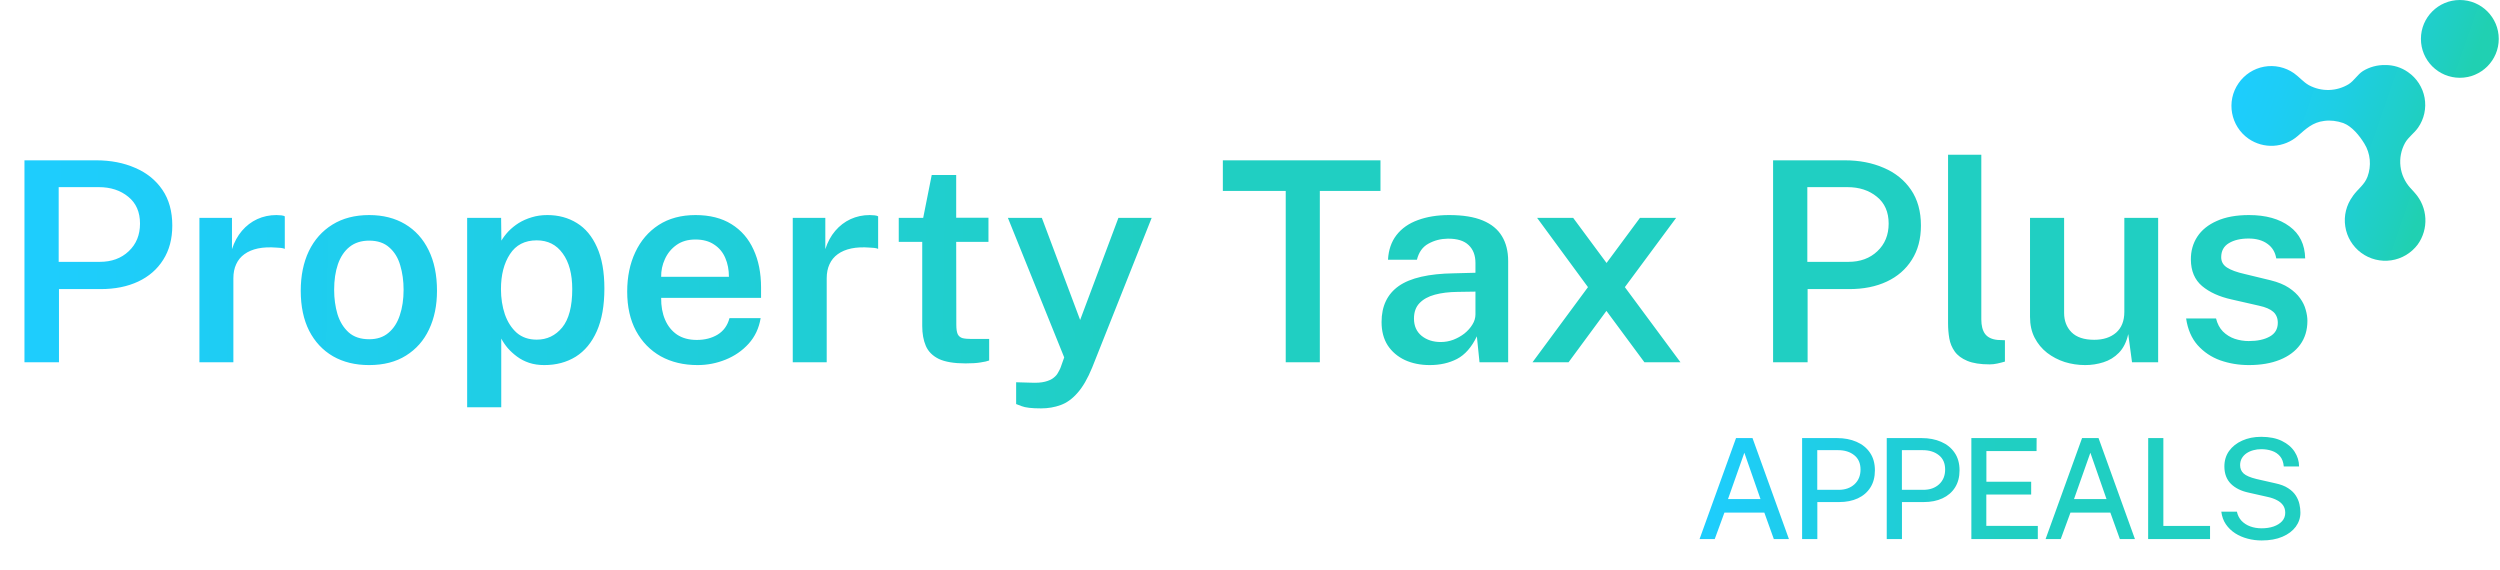 <svg width="158" height="36" viewBox="0 0 158 36" fill="none" xmlns="http://www.w3.org/2000/svg">
<path d="M152.634 12.211C152.544 12.099 152.432 11.988 152.331 11.876C151.988 11.496 151.77 11.019 151.71 10.511C151.65 10.002 151.75 9.487 151.996 9.038C152.209 8.658 152.577 8.424 152.824 8.066C153.013 7.794 153.147 7.488 153.217 7.164C153.288 6.84 153.293 6.506 153.234 6.18C153.174 5.854 153.052 5.543 152.872 5.265C152.692 4.986 152.458 4.746 152.186 4.558C151.761 4.258 151.252 4.101 150.732 4.111C150.239 4.102 149.755 4.234 149.336 4.491C148.989 4.715 148.788 5.094 148.441 5.318C148.063 5.548 147.633 5.675 147.191 5.687C146.751 5.698 146.314 5.594 145.924 5.385C145.567 5.184 145.31 4.86 144.975 4.625C144.703 4.436 144.398 4.303 144.074 4.232C143.751 4.162 143.417 4.156 143.093 4.215C142.767 4.274 142.457 4.397 142.179 4.577C141.902 4.757 141.662 4.99 141.476 5.262C140.681 6.402 140.972 7.977 142.113 8.77C142.577 9.089 143.134 9.245 143.697 9.213C144.26 9.18 144.796 8.962 145.221 8.591C145.746 8.133 146.16 7.731 146.886 7.642C147.289 7.586 147.703 7.642 148.094 7.776C148.653 7.988 149.123 8.58 149.425 9.072C149.816 9.697 149.883 10.479 149.625 11.172C149.436 11.675 149.033 11.932 148.731 12.345C148.72 12.367 148.698 12.39 148.687 12.412C148.287 12.957 148.118 13.639 148.221 14.308C148.321 14.976 148.684 15.578 149.229 15.98C149.773 16.381 150.455 16.552 151.124 16.453C151.793 16.354 152.396 15.993 152.801 15.451C153.144 14.972 153.314 14.39 153.283 13.802C153.253 13.213 153.024 12.652 152.634 12.211Z" fill="url(#paint0_linear_7825_162370)"/>
<path d="M155.462 4.916C156.82 4.916 157.921 3.815 157.921 2.458C157.921 1.1 156.82 0 155.462 0C154.103 0 153.002 1.1 153.002 2.458C153.002 3.815 154.103 4.916 155.462 4.916Z" fill="url(#paint1_linear_7825_162370)"/>
<path d="M1.546 22.896V10.132H6.076C6.995 10.132 7.816 10.291 8.54 10.608C9.27 10.92 9.844 11.382 10.262 11.995C10.68 12.607 10.889 13.36 10.889 14.254C10.889 15.096 10.698 15.817 10.315 16.417C9.938 17.017 9.411 17.476 8.734 17.794C8.057 18.112 7.265 18.271 6.359 18.271H3.727V22.896H1.546ZM3.709 16.549H6.306C7.053 16.549 7.663 16.326 8.134 15.879C8.611 15.431 8.849 14.849 8.849 14.131C8.849 13.401 8.602 12.836 8.107 12.436C7.613 12.03 6.992 11.827 6.244 11.827H3.709V16.549ZM12.603 22.896V13.769H14.661V15.746C14.808 15.293 15.017 14.908 15.288 14.59C15.565 14.266 15.888 14.019 16.259 13.848C16.63 13.678 17.034 13.592 17.469 13.592C17.575 13.592 17.678 13.598 17.778 13.61C17.878 13.622 17.952 13.642 17.999 13.672V15.729C17.934 15.699 17.849 15.678 17.743 15.667C17.643 15.655 17.555 15.649 17.478 15.649C17.036 15.614 16.645 15.631 16.303 15.702C15.968 15.773 15.682 15.893 15.447 16.064C15.217 16.229 15.043 16.441 14.926 16.7C14.808 16.953 14.749 17.25 14.749 17.591V22.896H12.603ZM23.326 23.073C22.454 23.073 21.695 22.888 21.047 22.517C20.4 22.14 19.896 21.602 19.537 20.901C19.184 20.201 19.007 19.36 19.007 18.377C19.007 17.423 19.178 16.588 19.519 15.87C19.867 15.152 20.364 14.593 21.012 14.193C21.66 13.792 22.434 13.592 23.335 13.592C24.206 13.592 24.962 13.784 25.604 14.166C26.246 14.549 26.741 15.096 27.088 15.808C27.441 16.52 27.618 17.376 27.618 18.377C27.618 19.301 27.45 20.116 27.114 20.822C26.785 21.522 26.299 22.073 25.657 22.473C25.021 22.873 24.244 23.073 23.326 23.073ZM23.335 21.44C23.829 21.44 24.235 21.305 24.553 21.034C24.877 20.763 25.116 20.392 25.269 19.922C25.428 19.451 25.507 18.915 25.507 18.315C25.507 17.756 25.436 17.241 25.295 16.77C25.16 16.299 24.93 15.923 24.606 15.64C24.288 15.352 23.864 15.208 23.335 15.208C22.834 15.208 22.419 15.34 22.089 15.605C21.765 15.864 21.521 16.229 21.356 16.7C21.197 17.165 21.118 17.703 21.118 18.315C21.118 18.868 21.189 19.383 21.33 19.86C21.477 20.331 21.712 20.713 22.036 21.007C22.36 21.296 22.793 21.44 23.335 21.44ZM29.524 25.739V13.769H31.67L31.688 15.208C31.806 15.008 31.956 14.81 32.138 14.616C32.327 14.422 32.542 14.248 32.783 14.095C33.03 13.943 33.304 13.822 33.604 13.733C33.905 13.639 34.234 13.592 34.593 13.592C35.294 13.592 35.915 13.76 36.457 14.095C36.998 14.425 37.422 14.934 37.729 15.623C38.041 16.311 38.197 17.182 38.197 18.236C38.197 19.312 38.038 20.21 37.72 20.928C37.402 21.646 36.957 22.184 36.386 22.543C35.815 22.896 35.153 23.073 34.399 23.073C34.052 23.073 33.734 23.026 33.445 22.932C33.163 22.838 32.91 22.708 32.686 22.543C32.462 22.379 32.265 22.199 32.094 22.005C31.929 21.811 31.791 21.608 31.679 21.396V25.739H29.524ZM33.922 21.466C34.57 21.466 35.106 21.21 35.53 20.698C35.953 20.18 36.166 19.371 36.166 18.271C36.166 17.317 35.965 16.567 35.565 16.02C35.17 15.467 34.623 15.19 33.922 15.19C33.169 15.19 32.603 15.481 32.227 16.064C31.85 16.641 31.661 17.376 31.661 18.271C31.661 18.848 31.744 19.38 31.909 19.869C32.079 20.351 32.33 20.74 32.659 21.034C32.995 21.322 33.416 21.466 33.922 21.466ZM41.785 18.827C41.779 19.345 41.861 19.804 42.032 20.204C42.203 20.604 42.456 20.919 42.791 21.149C43.127 21.372 43.542 21.484 44.037 21.484C44.543 21.484 44.982 21.372 45.352 21.149C45.729 20.919 45.98 20.572 46.103 20.107H48.073C47.967 20.743 47.713 21.281 47.313 21.723C46.913 22.164 46.427 22.499 45.856 22.729C45.291 22.958 44.702 23.073 44.09 23.073C43.206 23.073 42.429 22.888 41.758 22.517C41.093 22.14 40.572 21.605 40.195 20.91C39.824 20.216 39.639 19.389 39.639 18.43C39.639 17.494 39.809 16.664 40.151 15.94C40.492 15.211 40.984 14.637 41.626 14.219C42.273 13.801 43.05 13.592 43.957 13.592C44.858 13.592 45.615 13.784 46.227 14.166C46.845 14.549 47.31 15.084 47.622 15.773C47.94 16.455 48.099 17.256 48.099 18.174V18.827H41.785ZM41.785 17.494H46.068C46.068 17.053 45.991 16.655 45.838 16.302C45.685 15.943 45.45 15.661 45.132 15.455C44.82 15.243 44.425 15.137 43.948 15.137C43.477 15.137 43.08 15.252 42.756 15.481C42.432 15.711 42.188 16.008 42.023 16.373C41.858 16.732 41.779 17.106 41.785 17.494ZM50.102 22.896V13.769H52.16V15.746C52.307 15.293 52.516 14.908 52.787 14.59C53.064 14.266 53.388 14.019 53.758 13.848C54.129 13.678 54.533 13.592 54.968 13.592C55.074 13.592 55.177 13.598 55.277 13.61C55.377 13.622 55.451 13.642 55.498 13.672V15.729C55.434 15.699 55.348 15.678 55.242 15.667C55.142 15.655 55.054 15.649 54.977 15.649C54.536 15.614 54.144 15.631 53.803 15.702C53.467 15.773 53.181 15.893 52.946 16.064C52.716 16.229 52.542 16.441 52.425 16.7C52.307 16.953 52.248 17.25 52.248 17.591V22.896H50.102ZM62.471 15.287H60.431L60.439 20.522C60.439 20.793 60.469 20.993 60.528 21.122C60.592 21.246 60.693 21.328 60.828 21.369C60.969 21.405 61.158 21.422 61.393 21.422H62.515V22.782C62.397 22.829 62.217 22.87 61.976 22.905C61.74 22.947 61.423 22.967 61.022 22.967C60.298 22.967 59.736 22.873 59.335 22.685C58.941 22.491 58.667 22.217 58.514 21.864C58.361 21.511 58.285 21.09 58.285 20.601V15.287H56.801V13.769H58.346L58.885 11.059H60.431V13.76H62.471V15.287ZM65.792 25.81C65.209 25.81 64.8 25.763 64.564 25.668C64.335 25.58 64.22 25.536 64.22 25.536V24.159L65.138 24.185C65.509 24.203 65.81 24.183 66.039 24.124C66.275 24.065 66.457 23.982 66.587 23.876C66.716 23.776 66.81 23.667 66.869 23.55C66.934 23.438 66.984 23.341 67.019 23.259L67.258 22.588L63.699 13.769H65.845L68.265 20.222L70.684 13.769H72.786L69.024 23.232C68.742 23.921 68.435 24.45 68.106 24.821C67.782 25.198 67.426 25.456 67.037 25.598C66.654 25.739 66.239 25.81 65.792 25.81ZM77.284 12.065V10.132H87.246V12.065H83.413V22.896H81.258V12.065H77.284ZM90.361 23.073C89.778 23.073 89.255 22.967 88.789 22.755C88.33 22.538 87.968 22.229 87.703 21.828C87.444 21.422 87.315 20.931 87.315 20.354C87.315 19.348 87.677 18.589 88.401 18.077C89.131 17.565 90.294 17.297 91.889 17.273L93.249 17.238V16.62C93.249 16.137 93.105 15.761 92.817 15.49C92.534 15.214 92.092 15.078 91.492 15.084C91.05 15.09 90.644 15.196 90.273 15.402C89.908 15.602 89.667 15.94 89.549 16.417H87.721C87.756 15.793 87.936 15.272 88.26 14.855C88.589 14.431 89.04 14.116 89.611 13.91C90.182 13.698 90.841 13.592 91.589 13.592C92.46 13.592 93.17 13.707 93.717 13.937C94.265 14.166 94.668 14.499 94.927 14.934C95.186 15.364 95.316 15.884 95.316 16.497V22.896H93.505L93.338 21.255C93.008 21.943 92.59 22.42 92.084 22.685C91.583 22.944 91.009 23.073 90.361 23.073ZM91.059 21.616C91.324 21.616 91.586 21.57 91.845 21.475C92.104 21.375 92.34 21.243 92.552 21.078C92.763 20.907 92.931 20.719 93.055 20.513C93.185 20.307 93.249 20.092 93.249 19.869V18.43L92.128 18.447C91.574 18.453 91.091 18.512 90.679 18.624C90.267 18.736 89.943 18.915 89.708 19.163C89.478 19.404 89.363 19.727 89.363 20.134C89.363 20.599 89.525 20.963 89.849 21.228C90.173 21.487 90.576 21.616 91.059 21.616ZM106.206 22.896H103.928L101.526 19.648L99.132 22.896H96.854L100.36 18.147L97.145 13.769H99.424L101.534 16.62L103.645 13.769H105.932L102.691 18.147L106.206 22.896ZM112.059 22.896V10.132H116.59C117.508 10.132 118.33 10.291 119.054 10.608C119.784 10.92 120.358 11.382 120.776 11.995C121.194 12.607 121.403 13.36 121.403 14.254C121.403 15.096 121.212 15.817 120.829 16.417C120.452 17.017 119.925 17.476 119.248 17.794C118.571 18.112 117.779 18.271 116.872 18.271H114.241V22.896H112.059ZM114.223 16.549H116.819C117.567 16.549 118.177 16.326 118.648 15.879C119.124 15.431 119.363 14.849 119.363 14.131C119.363 13.401 119.116 12.836 118.621 12.436C118.126 12.03 117.505 11.827 116.758 11.827H114.223V16.549ZM125.749 23.029C125.16 23.029 124.689 22.955 124.336 22.808C123.982 22.661 123.717 22.464 123.541 22.217C123.364 21.97 123.249 21.693 123.196 21.387C123.143 21.075 123.117 20.757 123.117 20.434V9.779H125.219V20.186C125.219 20.581 125.298 20.887 125.457 21.105C125.622 21.322 125.887 21.449 126.252 21.484L126.711 21.502V22.852C126.552 22.899 126.39 22.941 126.225 22.976C126.061 23.011 125.902 23.029 125.749 23.029ZM131.785 23.073C131.338 23.073 130.905 23.008 130.487 22.879C130.075 22.744 129.704 22.549 129.374 22.296C129.045 22.037 128.783 21.72 128.588 21.343C128.394 20.966 128.297 20.528 128.297 20.028V13.769H130.452V19.78C130.452 20.275 130.608 20.681 130.92 20.999C131.238 21.316 131.715 21.475 132.351 21.475C132.928 21.475 133.39 21.325 133.737 21.025C134.084 20.719 134.258 20.281 134.258 19.71V13.769H136.395V22.896H134.744L134.505 21.113C134.394 21.614 134.196 22.008 133.914 22.296C133.637 22.579 133.31 22.779 132.934 22.896C132.563 23.014 132.18 23.073 131.785 23.073ZM142.128 23.073C141.492 23.073 140.889 22.973 140.318 22.773C139.752 22.567 139.276 22.246 138.887 21.811C138.505 21.375 138.263 20.813 138.162 20.125H140.053C140.136 20.46 140.279 20.734 140.485 20.946C140.697 21.157 140.947 21.314 141.235 21.413C141.524 21.508 141.819 21.555 142.119 21.555C142.666 21.555 143.108 21.46 143.443 21.272C143.786 21.084 143.957 20.793 143.957 20.398C143.957 20.11 143.861 19.88 143.674 19.71C143.485 19.539 143.185 19.41 142.773 19.321L141.033 18.924C140.261 18.753 139.64 18.471 139.17 18.077C138.705 17.682 138.469 17.126 138.463 16.408C138.458 15.867 138.593 15.384 138.869 14.96C139.146 14.537 139.557 14.204 140.105 13.963C140.653 13.716 141.331 13.592 142.137 13.592C143.202 13.592 144.056 13.831 144.698 14.307C145.339 14.778 145.669 15.452 145.687 16.329H143.859C143.794 15.934 143.609 15.629 143.303 15.411C142.996 15.187 142.599 15.075 142.11 15.075C141.604 15.075 141.189 15.172 140.866 15.367C140.541 15.561 140.38 15.858 140.38 16.258C140.38 16.535 140.503 16.753 140.75 16.911C140.998 17.07 141.368 17.206 141.863 17.317L143.505 17.715C143.977 17.832 144.362 17.991 144.663 18.191C144.963 18.392 145.199 18.612 145.37 18.854C145.539 19.089 145.658 19.333 145.723 19.586C145.793 19.833 145.828 20.063 145.828 20.275C145.828 20.863 145.675 21.366 145.37 21.784C145.069 22.196 144.642 22.514 144.089 22.738C143.536 22.961 142.882 23.073 142.128 23.073Z" fill="url(#paint2_linear_7825_162370)"/>
<path d="M107.412 34.069L109.717 27.687H110.759L113.06 34.069H112.106L111.506 32.396H108.984L108.371 34.069H107.412ZM109.21 31.54H111.263L110.243 28.613L109.21 31.54ZM113.893 34.069V27.687H116.106C116.562 27.687 116.969 27.765 117.329 27.921C117.691 28.077 117.975 28.306 118.181 28.609C118.39 28.912 118.494 29.284 118.494 29.726C118.494 30.149 118.399 30.512 118.207 30.812C118.019 31.109 117.754 31.337 117.413 31.496C117.074 31.652 116.681 31.73 116.234 31.73H114.856V34.069H113.893ZM114.851 30.957H116.207C116.613 30.957 116.945 30.841 117.201 30.609C117.457 30.373 117.585 30.061 117.585 29.673C117.585 29.279 117.452 28.977 117.187 28.768C116.922 28.556 116.584 28.45 116.172 28.45H114.851V30.957ZM119.242 34.069V27.687H121.454C121.91 27.687 122.318 27.765 122.677 27.921C123.039 28.077 123.323 28.306 123.529 28.609C123.739 28.912 123.843 29.284 123.843 29.726C123.843 30.149 123.747 30.512 123.556 30.812C123.368 31.109 123.103 31.337 122.761 31.496C122.423 31.652 122.03 31.73 121.582 31.73H120.204V34.069H119.242ZM120.2 30.957H121.556C121.962 30.957 122.293 30.841 122.549 30.609C122.805 30.373 122.933 30.061 122.933 29.673C122.933 29.279 122.801 28.977 122.536 28.768C122.271 28.556 121.932 28.45 121.52 28.45H120.2V30.957ZM124.59 34.069V27.687H128.715L128.71 28.508H125.54V30.445H128.37V31.253H125.535V33.235L128.79 33.239V34.069H124.59ZM129.281 34.069L131.586 27.687H132.628L134.928 34.069H133.975L133.374 32.396H130.853L130.239 34.069H129.281ZM131.078 31.54H133.131L132.111 28.613L131.078 31.54ZM135.766 27.687H136.724V33.239H139.675V34.069H135.762L135.766 27.687ZM142.935 34.157C142.632 34.157 142.335 34.119 142.047 34.042C141.758 33.966 141.496 33.853 141.262 33.703C141.026 33.55 140.83 33.36 140.674 33.133C140.521 32.907 140.425 32.642 140.387 32.339H141.372C141.422 32.568 141.521 32.761 141.667 32.917C141.818 33.073 142.001 33.191 142.219 33.27C142.437 33.349 142.675 33.389 142.93 33.389C143.213 33.389 143.467 33.351 143.69 33.275C143.917 33.195 144.096 33.083 144.228 32.939C144.361 32.792 144.427 32.615 144.427 32.409C144.427 32.224 144.382 32.067 144.291 31.937C144.202 31.808 144.075 31.7 143.911 31.615C143.748 31.527 143.554 31.457 143.323 31.407L142.113 31.134C141.64 31.034 141.266 30.848 140.993 30.578C140.721 30.304 140.584 29.942 140.581 29.492C140.579 29.115 140.677 28.786 140.877 28.503C141.081 28.221 141.357 28.002 141.707 27.846C142.058 27.687 142.457 27.607 142.904 27.607C143.425 27.607 143.863 27.694 144.216 27.868C144.572 28.041 144.841 28.271 145.023 28.556C145.205 28.839 145.299 29.146 145.302 29.479H144.335C144.311 29.208 144.231 28.993 144.096 28.834C143.961 28.675 143.79 28.562 143.584 28.494C143.381 28.424 143.158 28.388 142.913 28.388C142.737 28.388 142.567 28.41 142.406 28.455C142.243 28.499 142.101 28.564 141.976 28.649C141.854 28.734 141.754 28.84 141.681 28.967C141.611 29.09 141.575 29.233 141.575 29.395C141.575 29.613 141.648 29.789 141.796 29.924C141.943 30.06 142.214 30.176 142.608 30.273L143.791 30.542C144.13 30.613 144.404 30.717 144.613 30.856C144.822 30.991 144.982 31.145 145.094 31.319C145.205 31.493 145.283 31.674 145.324 31.862C145.365 32.047 145.386 32.225 145.386 32.396C145.386 32.726 145.287 33.024 145.089 33.292C144.892 33.557 144.612 33.767 144.246 33.923C143.881 34.079 143.445 34.157 142.935 34.157Z" fill="url(#paint3_linear_7825_162370)"/>
<defs>
<linearGradient id="paint0_linear_7825_162370" x1="137.533" y1="16.344" x2="150.394" y2="20.776" gradientUnits="userSpaceOnUse">
<stop stop-color="#1DCDFE"/>
<stop offset="0.2" stop-color="#1DCDF6"/>
<stop offset="0.5" stop-color="#1ECEE2"/>
<stop offset="0.87" stop-color="#1FCFC0"/>
<stop offset="1" stop-color="#20D0B2"/>
</linearGradient>
<linearGradient id="paint1_linear_7825_162370" x1="135.981" y1="20.739" x2="148.824" y2="25.258" gradientUnits="userSpaceOnUse">
<stop stop-color="#1DCDFE"/>
<stop offset="0.2" stop-color="#1DCDF6"/>
<stop offset="0.5" stop-color="#1ECEE2"/>
<stop offset="0.87" stop-color="#1FCFC0"/>
<stop offset="1" stop-color="#20D0B2"/>
</linearGradient>
<linearGradient id="paint2_linear_7825_162370" x1="3.156" y1="16.552" x2="73.323" y2="17.639" gradientUnits="userSpaceOnUse">
<stop stop-color="#1ECDFD"/>
<stop offset="1" stop-color="#20CFC2"/>
</linearGradient>
<linearGradient id="paint3_linear_7825_162370" x1="107.919" y1="30.828" x2="126.536" y2="30.981" gradientUnits="userSpaceOnUse">
<stop stop-color="#1ECDFD"/>
<stop offset="1" stop-color="#20CFC2"/>
</linearGradient>
</defs>
</svg>
